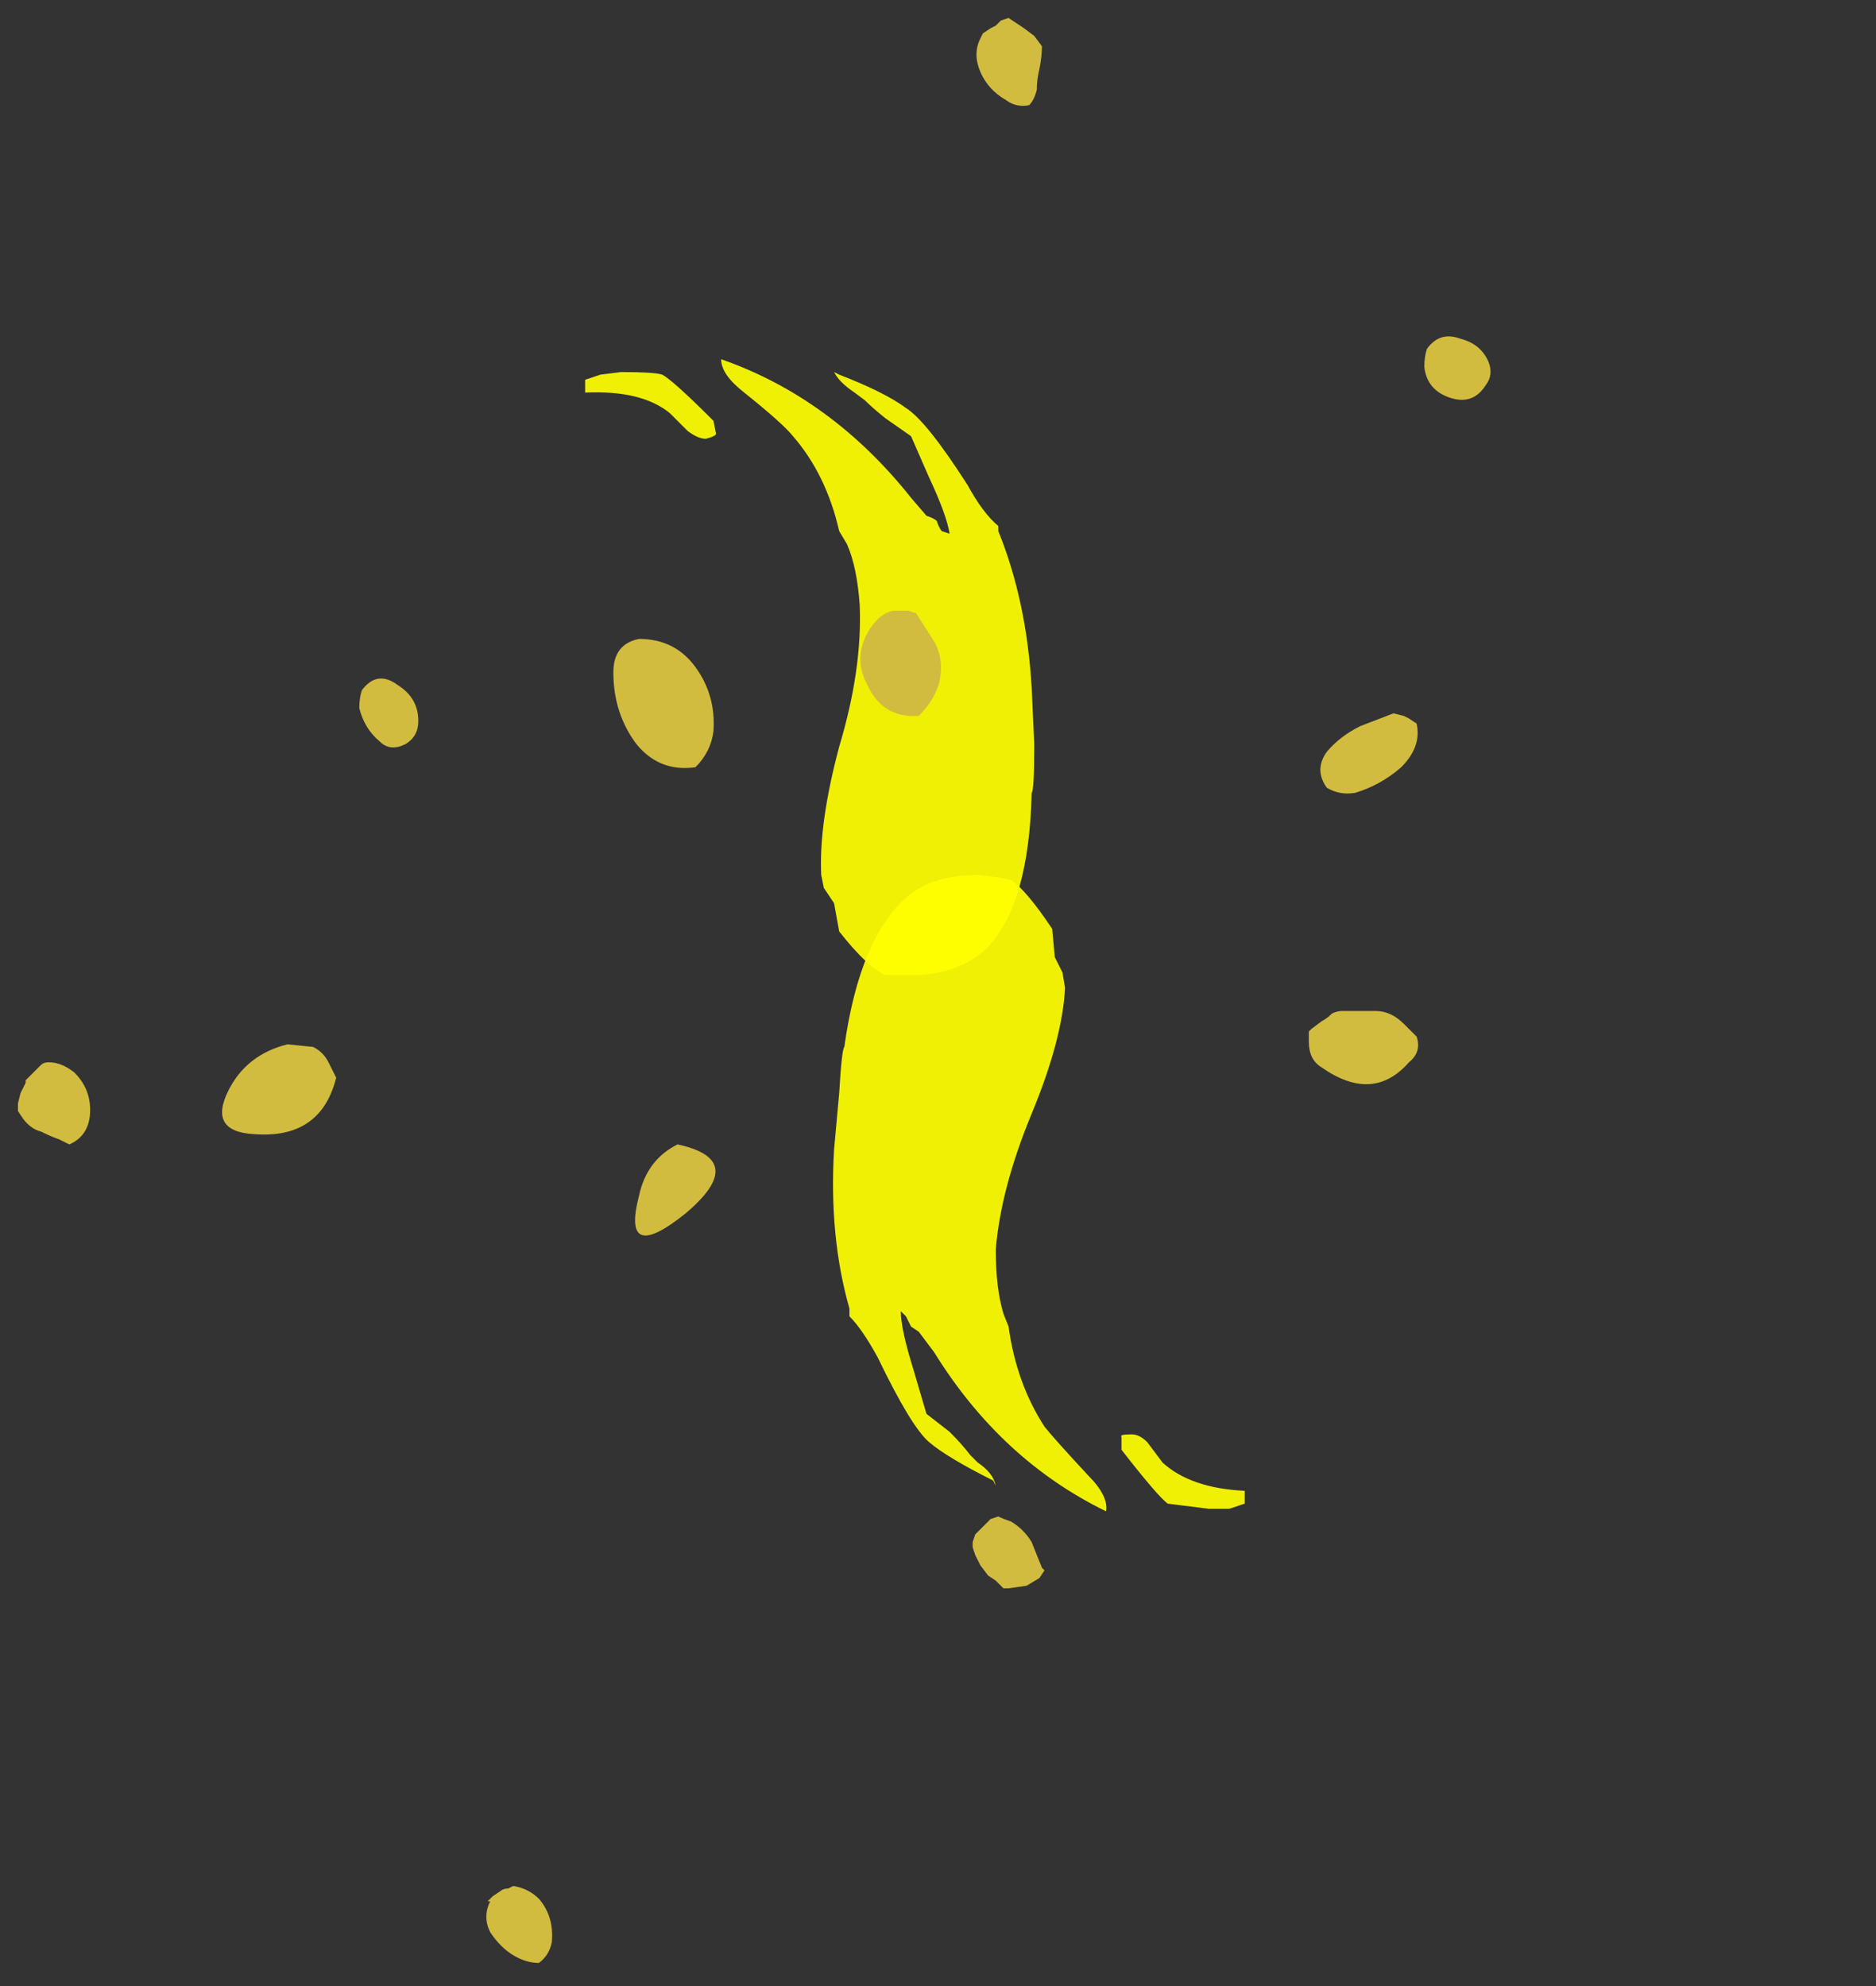 <?xml version="1.0" encoding="UTF-8" standalone="no"?>
<svg xmlns:ffdec="https://www.free-decompiler.com/flash" xmlns:xlink="http://www.w3.org/1999/xlink" ffdec:objectType="frame" height="270.9px" width="255.85px" xmlns="http://www.w3.org/2000/svg">
  <rect width="100%" height="100%" fill="#333333" stroke="none"/>
  <g transform="matrix(1.0, 0.0, 0.0, 1.0, 126.7, 127.75)">
    <use ffdec:characterId="3396" height="22.45" transform="matrix(7.0, 0.0, 0.0, 7.0, -46.9, -78.75)" width="12.85" xlink:href="#shape0"/>
    <use ffdec:characterId="3397" height="37.9" transform="matrix(7.0, 0.0, 0.0, 7.0, -124.25, -125.3)" width="28.65" xlink:href="#shape1"/>
  </g>
  <defs>
    <g id="shape0" transform="matrix(1.0, 0.0, 0.0, 1.0, 6.7, 11.25)">
      <path d="M1.6 -1.1 Q1.9 -0.9 2.4 -0.15 L2.45 0.4 2.6 0.7 2.65 1.0 Q2.6 2.0 2.0 3.45 1.4 4.9 1.3 6.1 1.3 6.85 1.45 7.35 L1.55 7.6 Q1.7 8.7 2.25 9.55 2.45 9.8 3.1 10.5 3.5 10.9 3.45 11.2 1.4 10.2 0.1 8.1 L-0.2 7.7 -0.35 7.6 -0.45 7.4 -0.55 7.3 Q-0.55 7.65 -0.3 8.45 L-0.05 9.3 0.4 9.65 Q0.65 9.9 0.8 10.1 L0.95 10.25 Q1.25 10.45 1.3 10.7 L1.25 10.6 Q0.35 10.15 0.0 9.85 -0.35 9.55 -1.0 8.2 -1.3 7.65 -1.55 7.4 L-1.55 7.25 Q-1.95 5.85 -1.85 4.15 L-1.75 3.05 Q-1.7 2.2 -1.65 2.15 -1.35 0.0 -0.4 -0.8 0.1 -1.2 0.95 -1.2 1.45 -1.15 1.6 -1.1 M4.25 9.85 L4.55 10.25 Q5.1 10.75 6.15 10.8 L6.15 11.05 5.85 11.15 5.45 11.15 4.65 11.05 Q4.45 10.9 3.75 10.0 L3.75 9.75 Q3.7 9.7 3.95 9.7 4.1 9.7 4.25 9.85" fill="#ffff00" fill-opacity="0.922" fill-rule="evenodd" stroke="none"/>
      <path d="M0.75 -8.8 Q1.05 -8.25 1.35 -8.0 L1.35 -7.9 Q1.9 -6.55 2.0 -4.85 L2.05 -3.75 Q2.05 -2.85 2.0 -2.8 1.95 -0.65 1.15 0.2 0.65 0.7 -0.2 0.75 L-0.85 0.75 Q-1.2 0.6 -1.75 -0.1 L-1.85 -0.65 -2.05 -0.95 -2.1 -1.2 Q-2.15 -2.2 -1.75 -3.7 -1.3 -5.2 -1.35 -6.45 -1.4 -7.2 -1.6 -7.65 L-1.75 -7.9 Q-2.0 -9.0 -2.65 -9.75 -2.85 -10.0 -3.6 -10.6 -4.05 -10.95 -4.05 -11.25 -1.9 -10.5 -0.35 -8.55 L-0.05 -8.2 Q0.1 -8.15 0.15 -8.1 0.2 -7.95 0.25 -7.9 L0.4 -7.85 Q0.35 -8.2 0.0 -8.95 L-0.35 -9.75 -0.85 -10.1 Q-1.1 -10.3 -1.25 -10.45 L-1.45 -10.6 Q-1.75 -10.8 -1.85 -11.0 L-1.75 -10.95 Q-0.85 -10.6 -0.45 -10.3 -0.05 -10.05 0.75 -8.8 M-4.15 -9.8 Q-4.15 -9.75 -4.35 -9.7 -4.5 -9.7 -4.7 -9.85 L-5.05 -10.2 Q-5.6 -10.65 -6.7 -10.6 L-6.7 -10.85 Q-6.55 -10.9 -6.4 -10.95 L-6.0 -11.0 Q-5.35 -11.0 -5.2 -10.95 -5.0 -10.85 -4.2 -10.05 L-4.15 -9.8" fill="#ffff00" fill-opacity="0.922" fill-rule="evenodd" stroke="none"/>
    </g>
    <g id="shape1" transform="matrix(1.0, 0.0, 0.0, 1.0, 17.75, 17.9)">
      <path d="M1.3 -17.75 L1.4 -17.85 1.55 -17.9 1.85 -17.7 2.05 -17.55 2.2 -17.35 Q2.2 -17.15 2.15 -16.9 2.1 -16.7 2.1 -16.5 2.05 -16.3 1.95 -16.2 1.7 -16.15 1.5 -16.3 1.15 -16.5 1.0 -16.85 0.85 -17.2 1.0 -17.5 L1.05 -17.6 1.2 -17.7 1.3 -17.75 M10.35 -11.65 Q10.75 -11.55 10.9 -11.2 11.0 -10.95 10.85 -10.75 10.6 -10.35 10.15 -10.5 9.7 -10.65 9.65 -11.1 9.65 -11.3 9.7 -11.45 9.95 -11.8 10.35 -11.65 M2.2 12.3 L2.25 12.35 2.15 12.5 1.9 12.65 1.55 12.7 1.45 12.7 1.3 12.55 1.15 12.45 1.0 12.25 0.9 12.05 0.85 11.9 0.85 11.8 0.9 11.65 1.2 11.35 1.35 11.3 Q1.45 11.35 1.6 11.4 1.85 11.55 2.0 11.8 L2.2 12.3 M-11.1 -4.45 Q-11.1 -4.65 -11.05 -4.8 -10.75 -5.2 -10.35 -4.9 -9.95 -4.65 -9.95 -4.2 -9.95 -3.9 -10.2 -3.75 -10.5 -3.6 -10.7 -3.8 -11.0 -4.05 -11.1 -4.45 M-16.75 4.05 L-16.95 3.95 Q-17.1 3.9 -17.3 3.8 -17.5 3.75 -17.65 3.55 L-17.75 3.4 -17.75 3.25 -17.7 3.05 -17.6 2.85 -17.6 2.8 -17.3 2.5 Q-17.25 2.45 -17.15 2.45 -16.9 2.45 -16.65 2.65 -16.3 3.0 -16.35 3.5 -16.4 3.9 -16.75 4.05 M-7.6 18.75 Q-7.3 19.1 -7.35 19.6 -7.4 19.85 -7.6 20.0 -7.85 20.0 -8.1 19.85 -8.35 19.7 -8.55 19.4 -8.7 19.1 -8.55 18.8 L-8.6 18.8 -8.5 18.7 -8.35 18.6 Q-8.3 18.55 -8.2 18.55 L-8.1 18.5 Q-7.8 18.55 -7.6 18.75" fill="#d2bc40" fill-rule="evenodd" stroke="none"/>
      <path d="M0.2 -4.95 Q0.1 -4.6 -0.2 -4.3 -0.9 -4.25 -1.2 -4.9 -1.5 -5.45 -1.15 -6.0 -0.95 -6.3 -0.7 -6.35 L-0.4 -6.35 -0.25 -6.3 0.1 -5.75 Q0.3 -5.4 0.2 -4.95 M9.35 -4.25 L9.5 -4.15 Q9.6 -3.7 9.2 -3.3 8.8 -2.95 8.3 -2.8 8.0 -2.75 7.75 -2.9 7.5 -3.25 7.75 -3.6 8.0 -3.9 8.4 -4.1 L9.05 -4.35 9.25 -4.3 9.35 -4.25 M-4.55 -5.25 Q-4.15 -4.7 -4.2 -4.0 -4.25 -3.6 -4.55 -3.3 -5.25 -3.2 -5.7 -3.75 -6.15 -4.35 -6.15 -5.15 -6.15 -5.7 -5.65 -5.8 -4.95 -5.8 -4.55 -5.25 M-4.75 5.4 Q-6.0 6.4 -5.65 5.05 -5.5 4.35 -4.9 4.05 -3.5 4.35 -4.75 5.4 M-13.65 3.0 Q-13.3 2.3 -12.5 2.1 L-12.0 2.15 Q-11.8 2.25 -11.7 2.45 L-11.55 2.75 Q-11.85 3.95 -13.15 3.85 -14.05 3.8 -13.65 3.0 M9.25 1.7 L9.5 1.95 Q9.6 2.25 9.35 2.45 8.65 3.25 7.65 2.55 7.4 2.4 7.4 2.05 L7.4 1.85 7.45 1.8 7.65 1.65 Q7.75 1.6 7.85 1.5 7.95 1.45 8.05 1.45 L8.7 1.45 Q9.0 1.45 9.25 1.7" fill="#d2bc40" fill-rule="evenodd" stroke="none"/>
    </g>
  </defs>
</svg>
